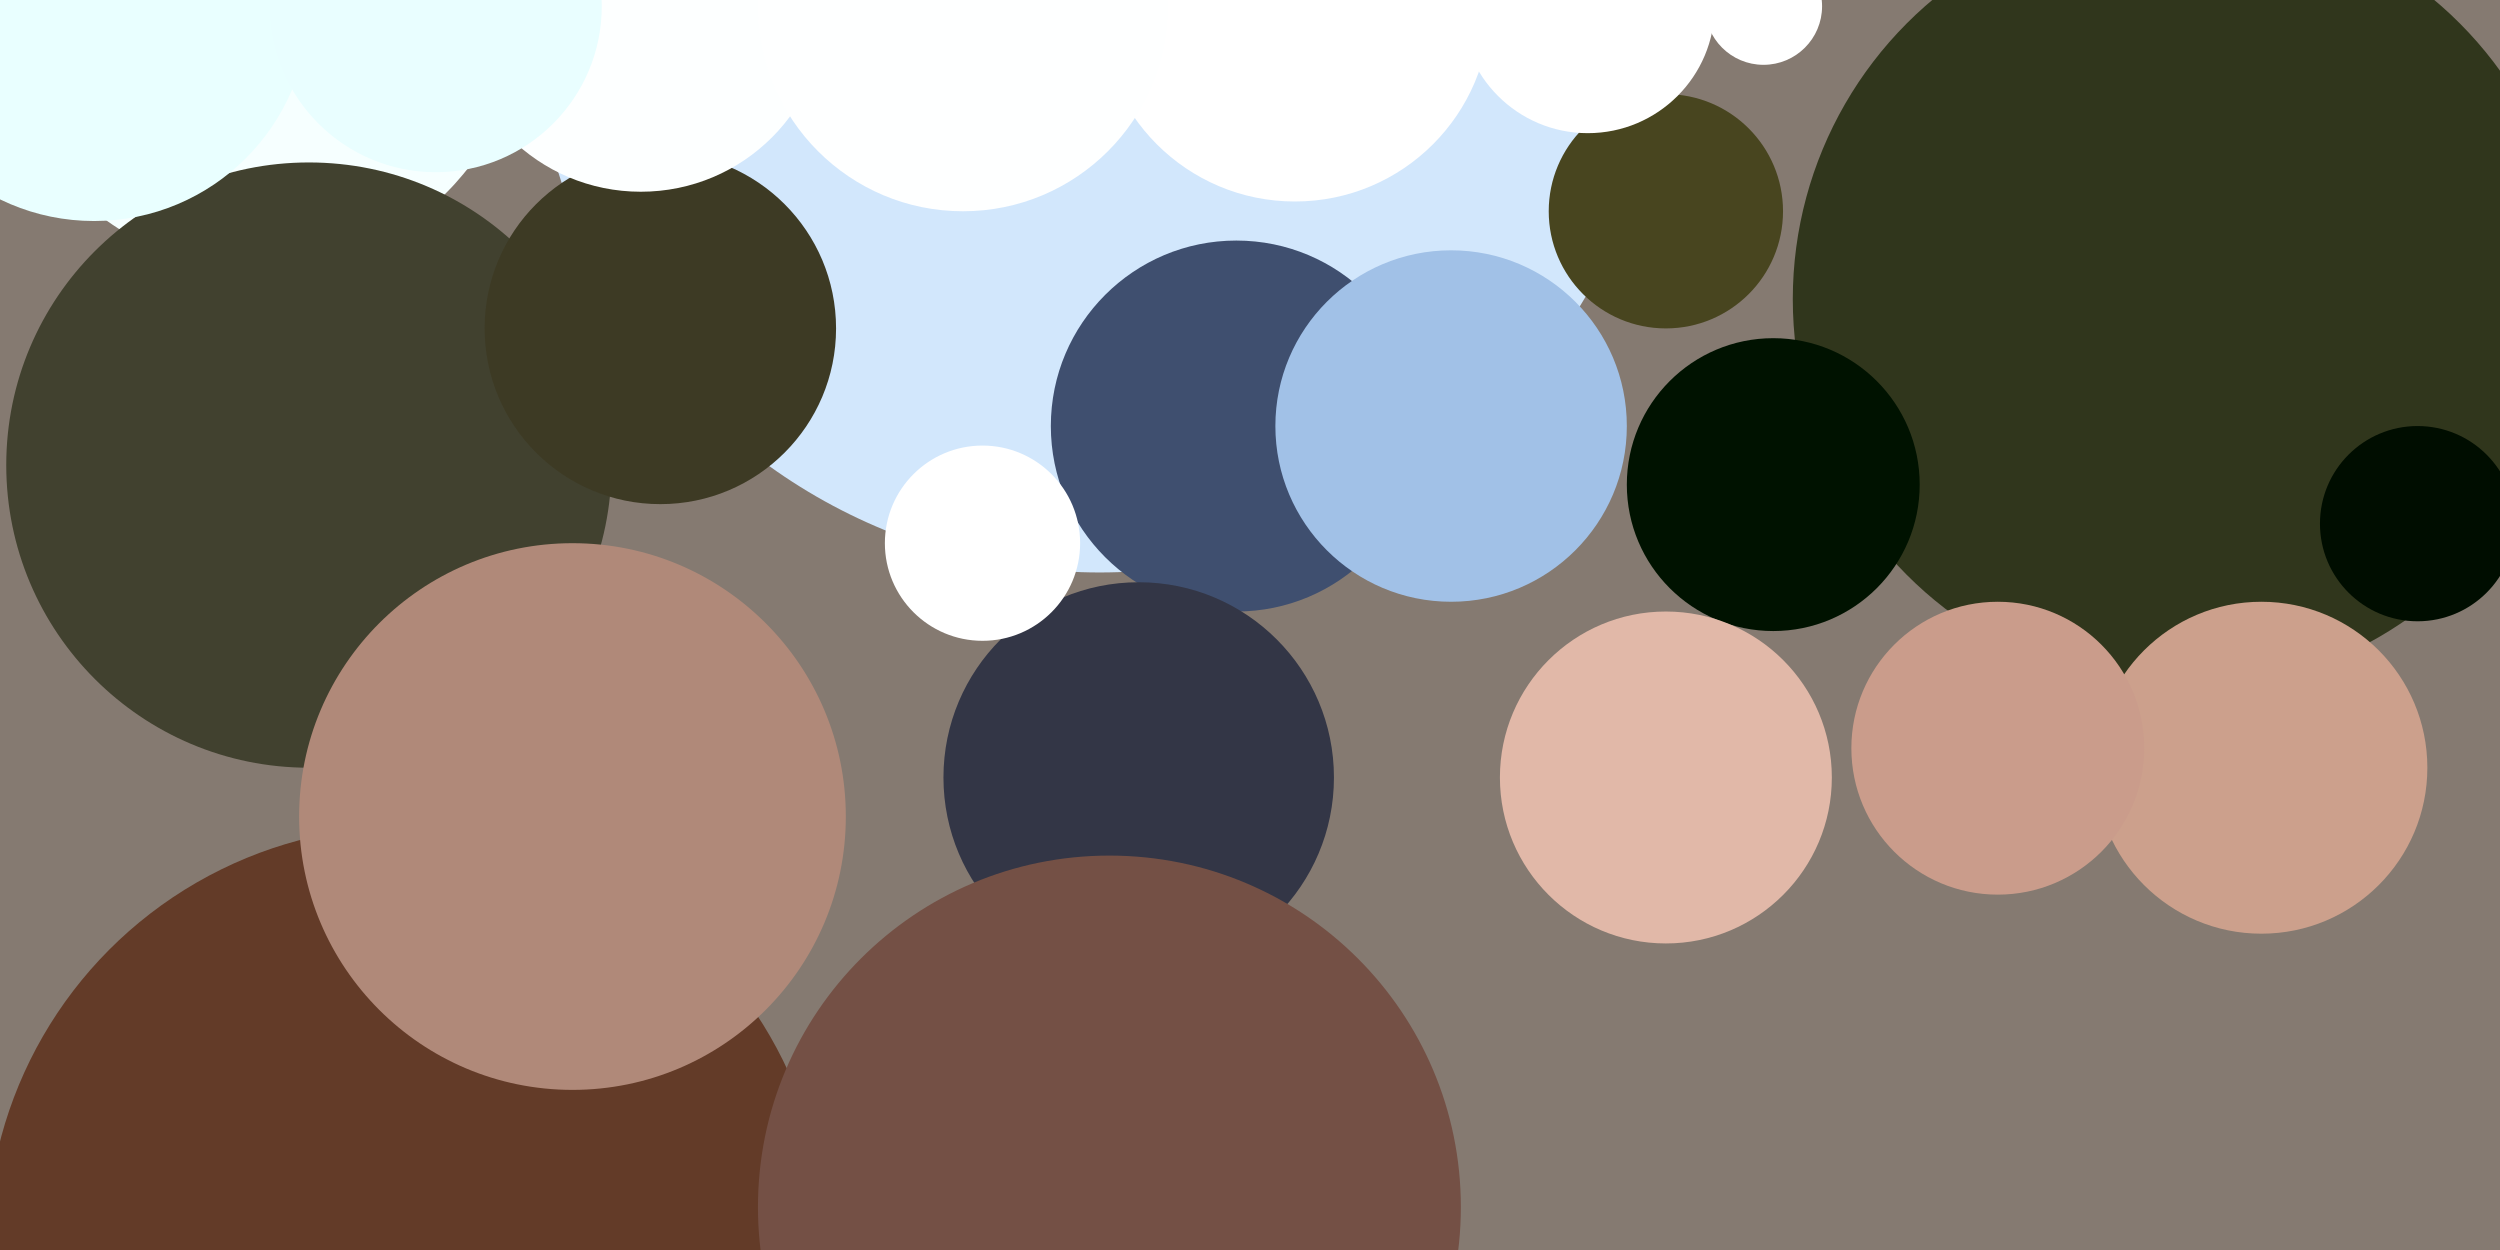 <svg xmlns="http://www.w3.org/2000/svg" viewBox="0 0 400 200"><path fill="#857a71" d="M0 0h400v200H0z"/><g transform="translate(1 1) scale(1.562)"><ellipse fill="#d2e7fc" cx="112" rx="58" ry="58"/><ellipse fill="#30361c" cx="223" cy="30" rx="40" ry="40"/><ellipse fill="#f6ffff" cx="26" rx="27" ry="27"/><ellipse fill="#41412f" cx="31" cy="47" rx="31" ry="31"/><ellipse fill="#3d3a24" cx="67" cy="33" rx="18" ry="18"/><ellipse fill="#001200" cx="181" cy="49" rx="15" ry="15"/><ellipse fill="#633b28" cx="41" cy="127" rx="43" ry="43"/><ellipse fill="#3f4f6f" cx="126" cy="43" rx="19" ry="19"/><ellipse fill="#fff" cx="132" rx="20" ry="20"/><ellipse fill="#fdffff" cx="65" rx="19" ry="19"/><ellipse fill="#333646" cx="116" cy="79" rx="20" ry="20"/><ellipse fill="#a1c1e7" cx="148" cy="43" rx="18" ry="18"/><ellipse fill="#fff" cx="100" cy="55" rx="10" ry="10"/><ellipse fill="#e1b8a8" cx="170" cy="79" rx="17" ry="17"/><ellipse fill="#e9ffff" cx="9" rx="22" ry="22"/><ellipse fill="#feffff" cx="98" rx="21" ry="21"/><ellipse fill="#48451f" cx="170" cy="21" rx="12" ry="12"/><ellipse fill="#fff" cx="162" rx="13" ry="13"/><ellipse fill="#b08979" cx="58" cy="83" rx="28" ry="28"/><ellipse fill="#cca08c" cx="231" cy="78" rx="17" ry="17"/><ellipse fill="#745045" cx="113" cy="123" rx="36" ry="36"/><ellipse fill="#000d00" cx="247" cy="53" rx="10" ry="10"/><ellipse fill="#e9feff" cx="44" rx="17" ry="17"/><ellipse fill="#fff" cx="180" rx="6" ry="6"/><ellipse fill="#ca9c8b" cx="204" cy="76" rx="15" ry="15"/></g></svg>